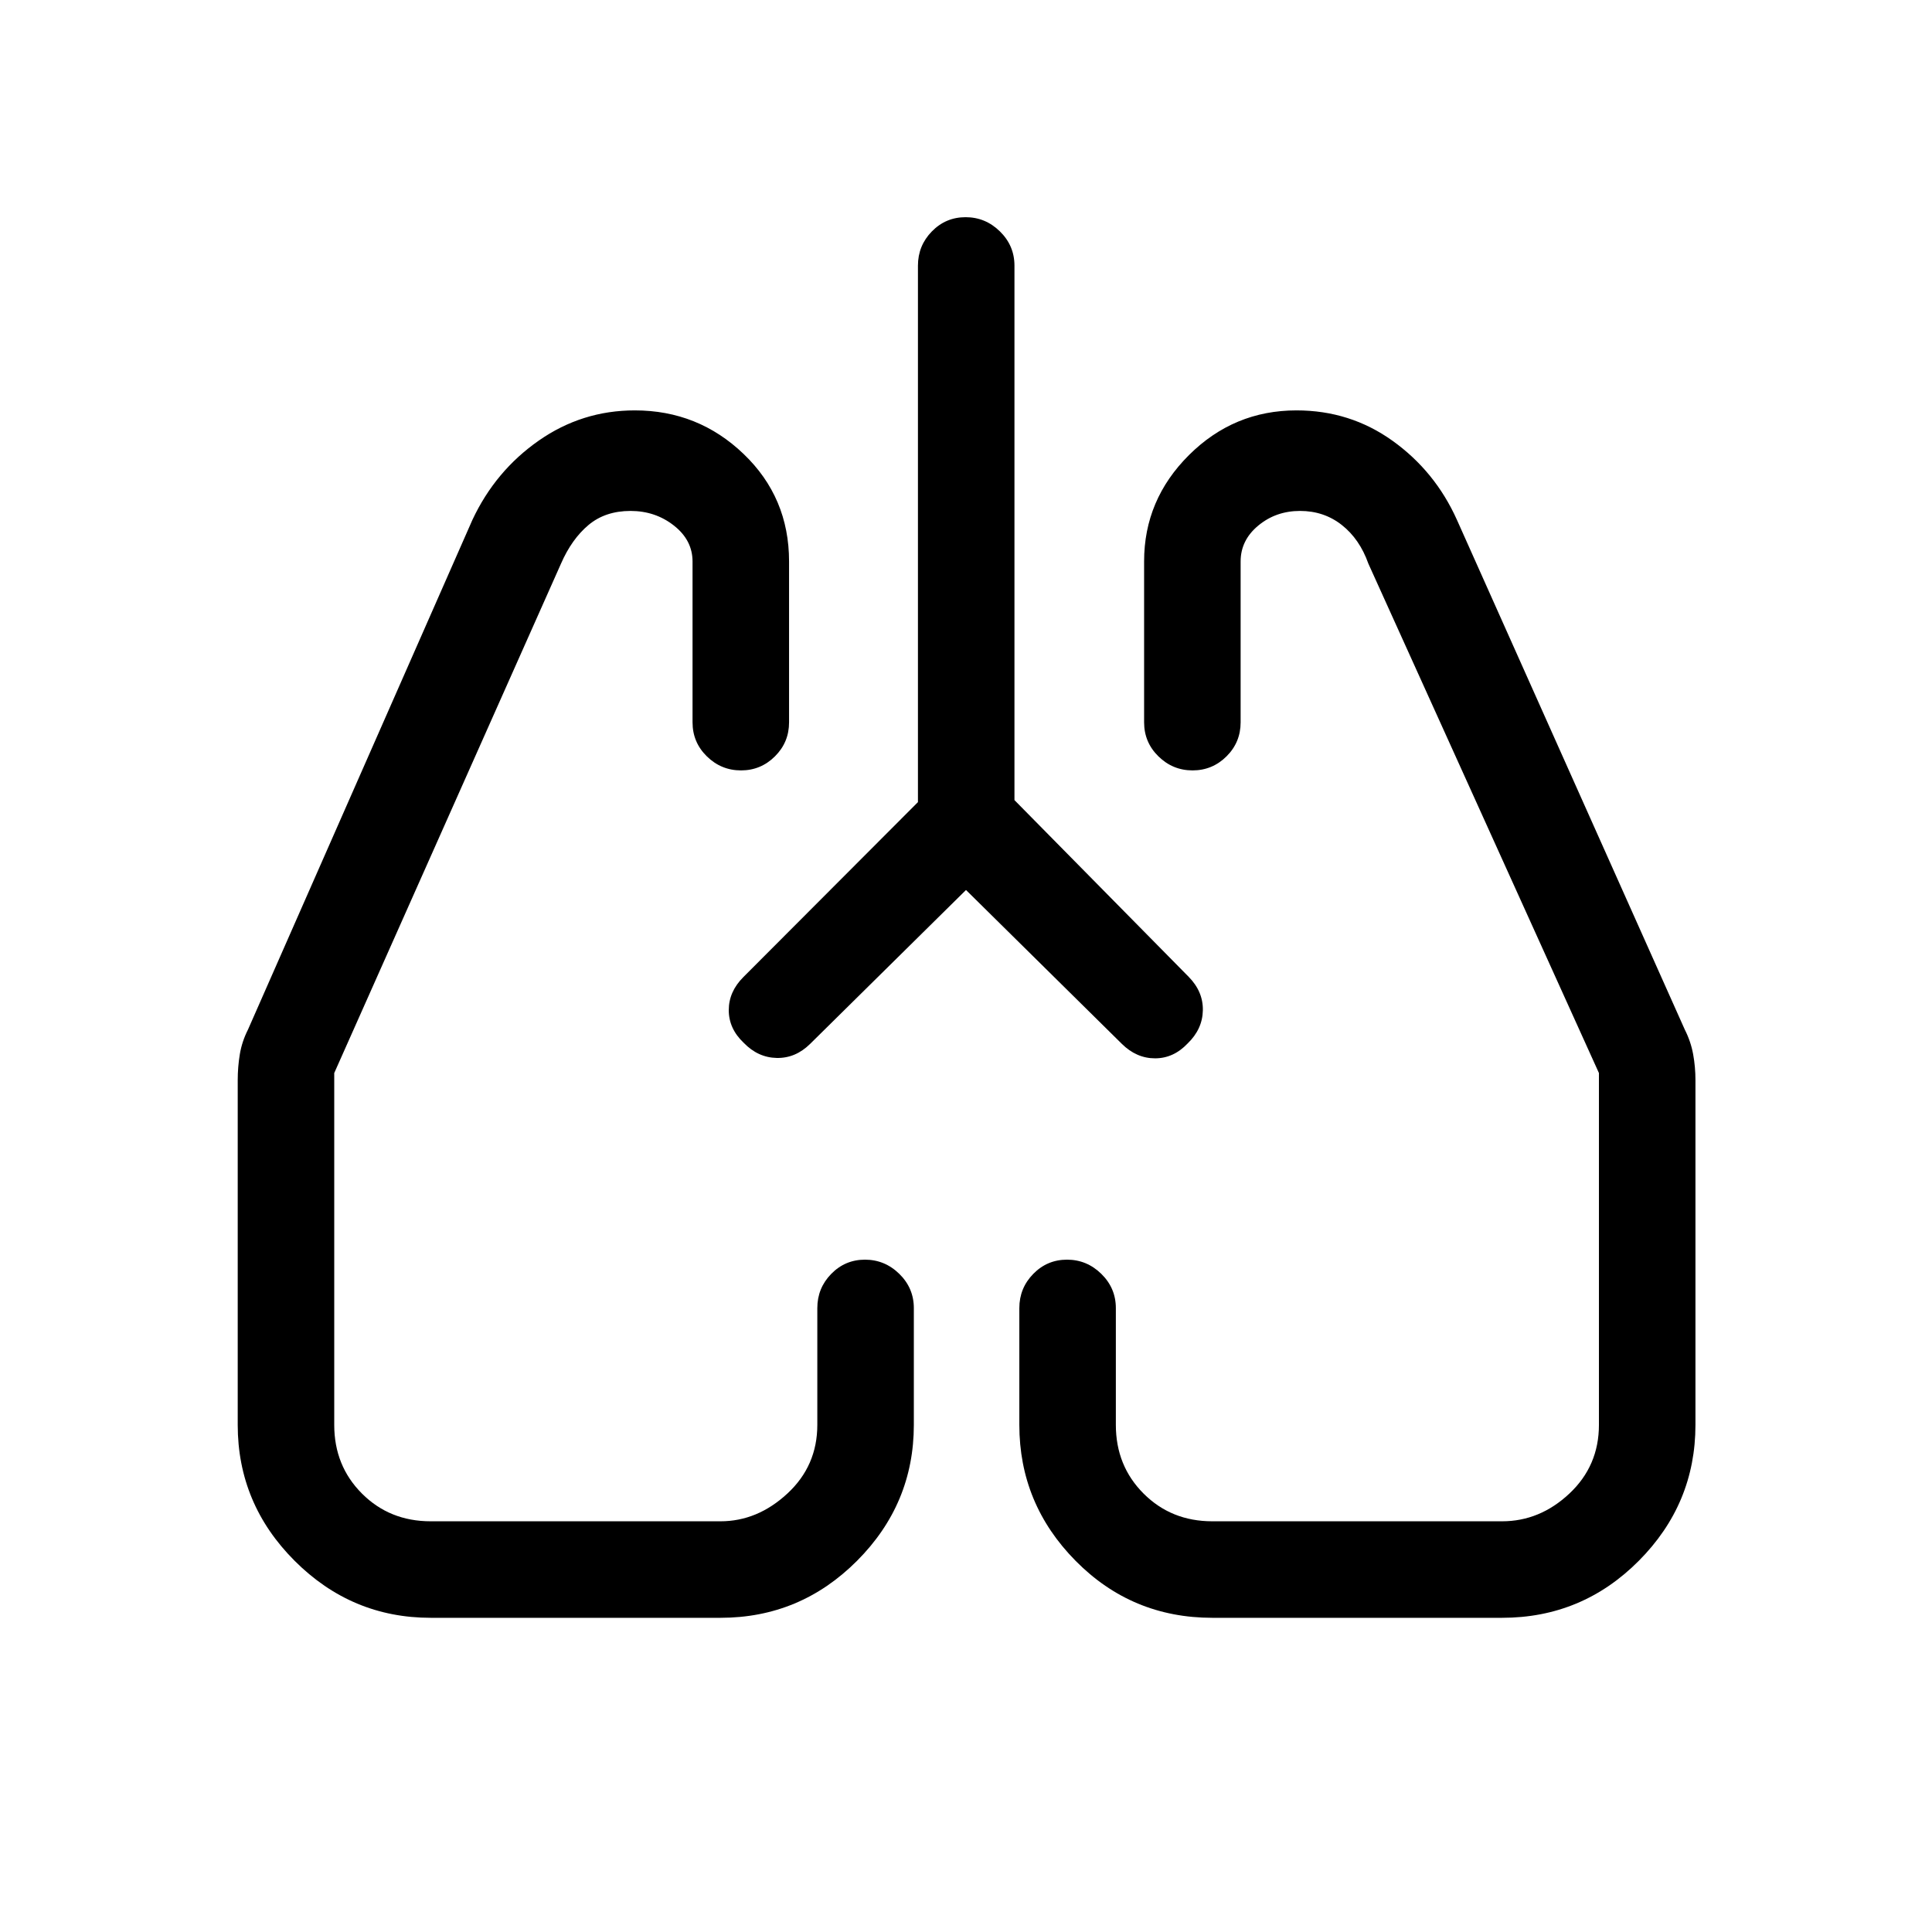 <svg xmlns="http://www.w3.org/2000/svg" height="20" viewBox="0 -960 960 960" width="20"><path d="m480-517.77-77.46 76.48q-7.27 7.17-16.59 6.98-9.32-.19-16.41-7.53-7.42-7.01-7.42-16.22 0-9.21 7.27-16.45l86.73-86.92V-828q0-9.93 6.91-17.01 6.92-7.07 16.77-7.07t17.06 7.07q7.22 7.08 7.22 17.01v265.57l86.56 87.8q7.24 7.36 7.05 16.68-.19 9.32-7.53 16.41-7.01 7.42-16.22 7.42-9.21 0-16.48-7.17L480-517.77ZM214-156.12q-39.27 0-67.58-28.3-28.3-28.31-28.3-67.58v-171.23q0-6.61 1.05-12.94 1.06-6.33 4.06-12.25l111.54-253.33q11.39-24.25 32.9-39.29 21.52-15.04 47.76-15.04 31.46 0 54.05 21.64 22.6 21.64 22.6 53.44v79.92q0 9.94-7.02 16.91-7.01 6.98-16.86 6.98t-16.97-6.98q-7.11-6.97-7.11-16.91V-681q0-10.57-9.24-17.84-9.24-7.28-21.56-7.28-12.57 0-20.91 7-8.33 7-13.64 19.16L166.08-426.81V-252q0 20.37 13.78 34.15 13.77 13.77 34.14 13.77h144q18.35 0 33.23-13.77 14.89-13.78 14.89-34.15v-58q0-9.94 6.91-17.01 6.92-7.07 16.77-7.07t17.07 7.07q7.21 7.07 7.21 17.01v58q0 39.27-28.25 67.58-28.25 28.3-67.83 28.3H214Zm532.38 0h-144q-39.95 0-67.91-28.3Q506.5-212.73 506.5-252v-58q0-9.94 6.92-17.01 6.92-7.07 16.77-7.07t17.06 7.07q7.21 7.07 7.21 17.01v58q0 20.37 13.78 34.15 13.78 13.77 34.14 13.77h144q18.75 0 33.43-13.77Q794.5-231.63 794.5-252v-174.81L679.92-679.96q-4.3-12.16-13.17-19.16-8.87-7-20.77-7-11.98 0-20.75 7.28-8.77 7.27-8.77 17.84v79.92q0 9.94-7.01 16.91-7.02 6.98-16.87 6.98-9.85 0-16.97-6.98-7.11-6.97-7.11-16.91v-79.99q0-30.62 22.31-52.82 22.31-22.19 53.41-22.19 26.66 0 47.77 15.14 21.1 15.13 31.93 39.21l113.23 253.31q3 5.92 4.16 12.25 1.15 6.33 1.15 12.94V-252q0 39.27-28.17 67.58-28.18 28.3-67.91 28.3Zm-376.84-285.8Zm220.54.38Z"/></svg>